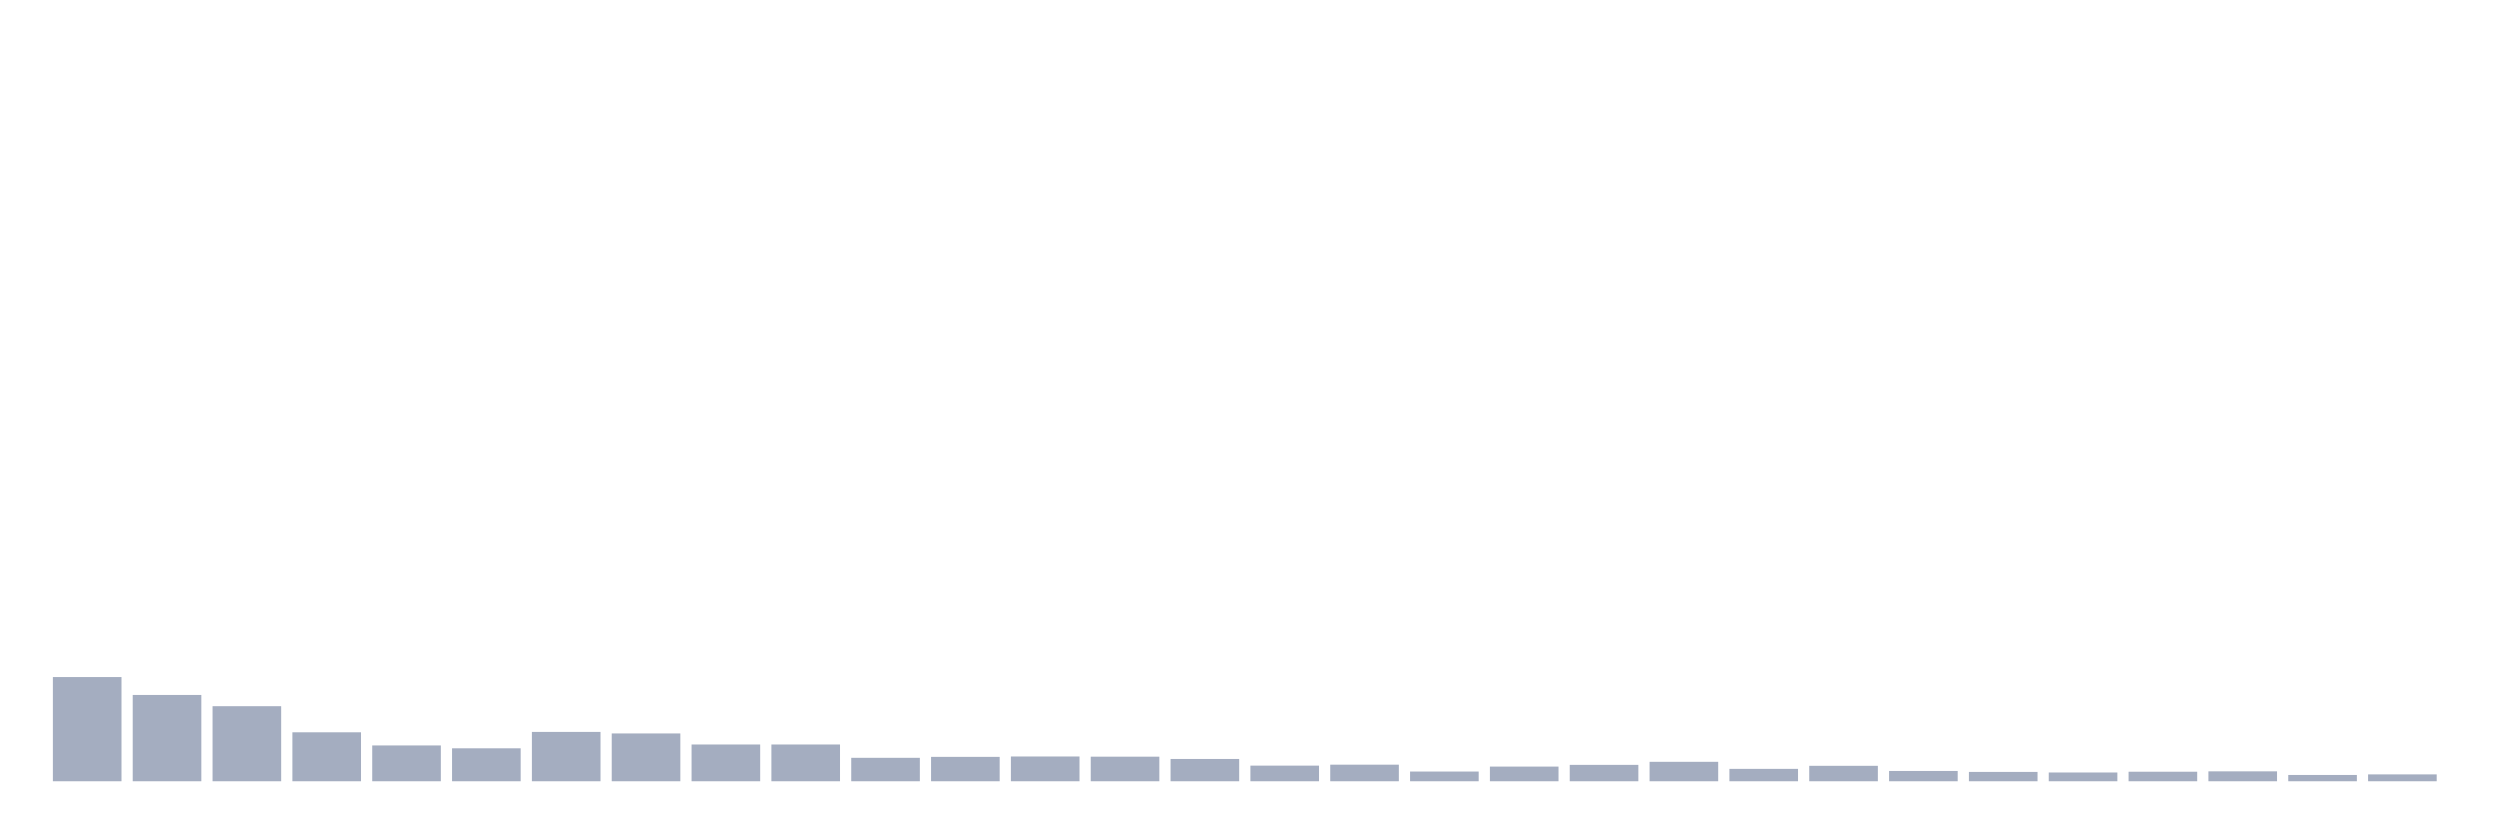 <svg xmlns="http://www.w3.org/2000/svg" viewBox="0 0 480 160"><g transform="translate(10,10)"><rect class="bar" x="0.153" width="13.175" y="119.993" height="20.007" fill="rgb(164,173,192)"></rect><rect class="bar" x="15.482" width="13.175" y="123.431" height="16.569" fill="rgb(164,173,192)"></rect><rect class="bar" x="30.81" width="13.175" y="125.589" height="14.411" fill="rgb(164,173,192)"></rect><rect class="bar" x="46.138" width="13.175" y="130.6" height="9.4" fill="rgb(164,173,192)"></rect><rect class="bar" x="61.466" width="13.175" y="133.124" height="6.876" fill="rgb(164,173,192)"></rect><rect class="bar" x="76.794" width="13.175" y="133.673" height="6.327" fill="rgb(164,173,192)"></rect><rect class="bar" x="92.123" width="13.175" y="130.527" height="9.473" fill="rgb(164,173,192)"></rect><rect class="bar" x="107.451" width="13.175" y="130.82" height="9.18" fill="rgb(164,173,192)"></rect><rect class="bar" x="122.779" width="13.175" y="132.941" height="7.059" fill="rgb(164,173,192)"></rect><rect class="bar" x="138.107" width="13.175" y="132.941" height="7.059" fill="rgb(164,173,192)"></rect><rect class="bar" x="153.436" width="13.175" y="135.501" height="4.499" fill="rgb(164,173,192)"></rect><rect class="bar" x="168.764" width="13.175" y="135.318" height="4.682" fill="rgb(164,173,192)"></rect><rect class="bar" x="184.092" width="13.175" y="135.245" height="4.755" fill="rgb(164,173,192)"></rect><rect class="bar" x="199.42" width="13.175" y="135.282" height="4.718" fill="rgb(164,173,192)"></rect><rect class="bar" x="214.748" width="13.175" y="135.721" height="4.279" fill="rgb(164,173,192)"></rect><rect class="bar" x="230.077" width="13.175" y="137.001" height="2.999" fill="rgb(164,173,192)"></rect><rect class="bar" x="245.405" width="13.175" y="136.818" height="3.182" fill="rgb(164,173,192)"></rect><rect class="bar" x="260.733" width="13.175" y="138.135" height="1.865" fill="rgb(164,173,192)"></rect><rect class="bar" x="276.061" width="13.175" y="137.184" height="2.816" fill="rgb(164,173,192)"></rect><rect class="bar" x="291.39" width="13.175" y="136.855" height="3.145" fill="rgb(164,173,192)"></rect><rect class="bar" x="306.718" width="13.175" y="136.269" height="3.731" fill="rgb(164,173,192)"></rect><rect class="bar" x="322.046" width="13.175" y="137.623" height="2.377" fill="rgb(164,173,192)"></rect><rect class="bar" x="337.374" width="13.175" y="137.037" height="2.963" fill="rgb(164,173,192)"></rect><rect class="bar" x="352.702" width="13.175" y="138.025" height="1.975" fill="rgb(164,173,192)"></rect><rect class="bar" x="368.031" width="13.175" y="138.208" height="1.792" fill="rgb(164,173,192)"></rect><rect class="bar" x="383.359" width="13.175" y="138.318" height="1.682" fill="rgb(164,173,192)"></rect><rect class="bar" x="398.687" width="13.175" y="138.171" height="1.829" fill="rgb(164,173,192)"></rect><rect class="bar" x="414.015" width="13.175" y="138.098" height="1.902" fill="rgb(164,173,192)"></rect><rect class="bar" x="429.344" width="13.175" y="138.793" height="1.207" fill="rgb(164,173,192)"></rect><rect class="bar" x="444.672" width="13.175" y="138.683" height="1.317" fill="rgb(164,173,192)"></rect></g></svg>